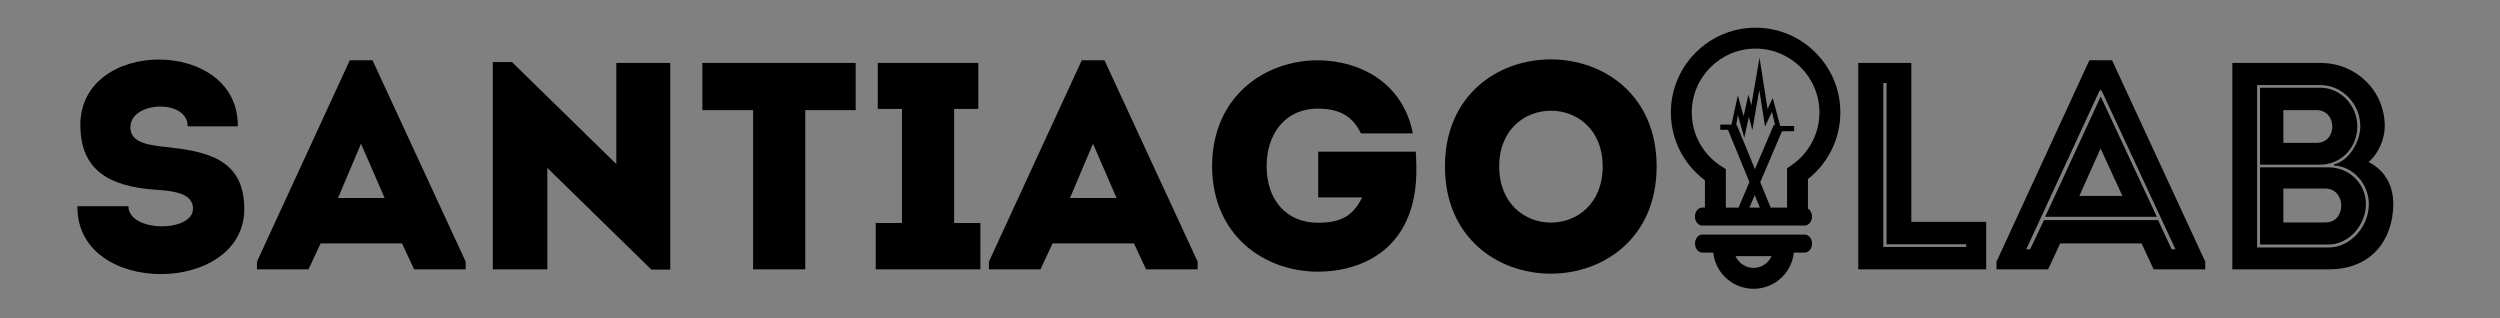 <?xml version="1.0" encoding="utf-8"?>
<!-- Generator: Adobe Illustrator 16.0.0, SVG Export Plug-In . SVG Version: 6.00 Build 0)  -->
<!DOCTYPE svg PUBLIC "-//W3C//DTD SVG 1.1//EN" "http://www.w3.org/Graphics/SVG/1.1/DTD/svg11.dtd">
<svg version="1.1" id="Layer_1" xmlns="http://www.w3.org/2000/svg" xmlns:xlink="http://www.w3.org/1999/xlink" x="0px" y="0px"
	 width="1665.511px" height="212px" viewBox="0 0 1665.511 212" enable-background="new 0 0 1665.511 212" xml:space="preserve">
<rect x="0" y="0" width="1665.511" height="212" fill="#808080" stroke="none"/>
<g>
	<g>
		<g>
			<path d="M128.569,138.954c0-9.623-11.393-11.783-25.14-12.568c-29.854-2.159-49.497-12.371-49.889-42.225
				c-1.18-59.32,105.666-59.32,104.883,0c-12.376,0-21.411,0-33.391,0c0-18.27-36.924-16.698-38.101-0.395
				c-0.788,10.411,9.425,12.568,21.797,13.945c27.302,2.944,54.014,7.068,54.014,41.441c0,57.741-111.952,58.724-111.166-1.768
				c11.784,0,21.998,0,33.978,0C85.555,154.864,128.569,155.063,128.569,138.954z"/>
		</g>
		<g>
			<path d="M267.812,162.133H213.6l-8.049,17.284H171.18v-5.107l61.868-134.146h15.121l62.064,134.146v5.107h-34.372
				L267.812,162.133z M240.509,95.749l-15.318,36.138h31.033L240.509,95.749z"/>
		</g>
		<g>
			<path d="M364.63,111.853v67.564c-12.18,0-24.354,0-36.338,0V41.339h12.768l69.527,67.963V41.931c11.981,0,23.961,0,35.944,0
				v137.683h-12.57L364.63,111.853z"/>
		</g>
		<g>
			<path d="M467.927,73.355c0-10.603,0-21.015,0-31.425h102.132c0,10.41,0,20.822,0,31.425h-33.586v106.062
				c-11.587,0-23.175,0-34.764,0V73.355H467.927z"/>
		</g>
		<g>
			<path d="M653.133,148.582c0,11.585,0,18.853,0,30.835c-23.376,0-46.354,0-69.726,0c0-11.982,0-19.25,0-30.835h17.48V72.57H584.78
				c0-11.782,0-19.052,0-30.64c22.391,0,44.584,0,66.975,0c0,11.588,0,18.857,0,30.64h-16.102v76.012H653.133z"/>
		</g>
		<g>
			<path d="M755.447,162.133h-54.206l-8.051,17.284h-34.373v-5.107l61.866-134.146h15.124l62.064,134.146v5.107h-34.369
				L755.447,162.133z M728.15,95.749l-15.321,36.138h31.03L728.15,95.749z"/>
		</g>
		<g>
			<path d="M877.999,40.163c27.69,0.196,56.563,14.533,63.242,48.711H906.67c-5.693-11.785-14.729-16.498-28.671-16.498
				c-22.195,0-34.178,17.281-34.178,38.3c0,22.782,13.358,37.709,34.178,37.709c14.138,0,23.174-3.733,29.456-16.89h-29.261v-30.447
				h65.012c0.786,13.75,0.786,26.914-3.932,40.268c-9.82,28.672-35.939,39.672-61.275,39.672c-34.966,0-70.315-23.373-70.511-70.312
				C807.684,63.732,843.033,40.163,877.999,40.163z"/>
		</g>
		<g>
			<path d="M962.636,110.87c0-95.061,141.02-95.061,141.02,0C1103.655,206.124,962.636,206.124,962.636,110.87z M1067.717,110.87
				c0-49.492-68.945-49.492-68.945,0C998.771,160.757,1067.717,160.757,1067.717,110.87z"/>
		</g>
		<g>
			<path d="M1273.329,147.794h49.891c0,11.785,0,19.838,0,31.623c-28.283,0-57.356,0-85.243,0V41.931c11.785,0,23.373,0,35.353,0
				C1273.329,113.03,1273.329,89.268,1273.329,147.794z M1309.861,162.722h-53.032c0-106.254,0-16.893,0-107.436h-2.157v109.203
				h55.189V162.722z"/>
		</g>
		<g>
			<path d="M1426.716,162.133h-54.21l-8.053,17.284h-34.367v-5.107l61.865-134.146h15.124l62.064,134.146v5.107h-34.372
				L1426.716,162.133z M1400.003,60.196h-1.175l-48.91,105.863h2.554l9.236-19.442h76.005l9.036,19.442h2.554L1400.003,60.196z
				 M1362.488,144.455h74.438l-37.315-79.939h-0.194L1362.488,144.455z M1413.952,130.513h-28.679l14.144-31.625L1413.952,130.513z"
				/>
		</g>
		<g>
			<path d="M1577.936,107.925c11.198,5.695,16.502,15.908,16.502,28.084c-0.197,23.962-14.735,43.408-42.819,43.408h-64.421V41.931
				h58.728c23.763,0,42.816,18.463,42.816,42.23C1588.742,92.409,1584.618,102.427,1577.936,107.925z M1503.696,56.661v108.22
				h47.526c14.928,0,26.909-14.138,26.909-28.872c0-12.962-10.01-25.139-23.174-25.727v-0.788
				c10.015-2.354,17.481-15.122,17.481-25.333c0-14.93-11.977-27.5-26.714-27.5H1503.696z M1505.658,58.431v51.26h40.066
				c14.144,0,24.747-11.586,24.747-25.529c0-13.75-10.995-25.73-24.747-25.73H1505.658z M1505.658,111.459v51.459h45.564
				c13.556,0,24.949-12.962,24.949-26.909s-11.394-24.55-24.949-24.55H1505.658z M1543.178,73.355
				c14.135,0,14.135,21.802,0.19,21.802h-22.191V73.355H1543.178z M1549.263,148.188h-28.086v-22.586h27.892
				C1563.205,125.603,1563.402,148.188,1549.263,148.188z"/>
		</g>
	</g>
	<g opacity="0.59">
		<g>
			<path stroke="#FFFFFF" stroke-width="7.782" stroke-miterlimit="10" d="M1144.587,150.62"/>
		</g>
	</g>
	<g>
		<g>
			<path stroke="#FFFFFF" stroke-width="7.782" stroke-miterlimit="10" d="M1142.799,148.829"/>
		</g>
	</g>
	<g opacity="0.59">
		<g>
			<path stroke="#FFFFFF" stroke-width="7.782" stroke-miterlimit="10" d="M1199.291,150.813"/>
		</g>
	</g>
	<g>
		<g>
			<path stroke="#FFFFFF" stroke-width="7.782" stroke-miterlimit="10" d="M1197.503,149.026"/>
		</g>
	</g>
	<g>
		<path d="M1202.321,168.284c0.016,0.007,0.041-0.016,0.058-0.016l-3.427,0.008L1202.321,168.284z"/>
		<path d="M1202.321,156.31l-68.239-0.035c-2.695-0.007-4.862,2.695-4.854,6.012c0,3.284,2.173,5.954,4.846,5.982h7.299
			c0.652,6.105,3.329,11.828,7.745,16.199c5.113,5.107,11.903,7.922,19.113,7.924h0.002c7.217,0,14-2.818,19.1-7.926
			c4.399-4.398,7.07-10.117,7.728-16.197h7.319c2.649-0.069,4.798-2.732,4.825-5.982
			C1207.188,158.961,1205.001,156.274,1202.321,156.31z M1177.48,174.618c-2.476,2.48-5.758,3.846-9.248,3.846c0,0,0,0-0.002,0
			c-3.496,0-6.788-1.369-9.291-3.873c-1.166-1.152-2.084-2.503-2.728-3.969h24.003
			C1179.566,172.095,1178.646,173.452,1177.48,174.618z"/>
	</g>
	<g>
		<path d="M1226.05,74.906c0-31.13-25.325-56.454-56.457-56.454c-31.127,0-56.454,25.324-56.454,56.454
			c0,17.929,8.414,34.56,22.693,45.214v18.163l-1.793-0.003c-2.698-0.014-4.862,2.693-4.855,6.01c0,3.284,2.171,5.957,4.846,5.982
			h68.306c2.649-0.069,4.798-2.732,4.825-5.982c-0.012-2.345-1.113-4.347-2.695-5.326v-19.67
			C1218.045,108.61,1226.05,92.286,1226.05,74.906z M1172.426,138.302l-6.948-0.002l3.543-8.312L1172.426,138.302z M1157.094,83.297
			l-0.456,0.186l1.146-6.875l4.248,15.198l3.07-13.988l2.313,8.883l4.626-26.858l3.846,24.456l4.614-9.79l2.118,9.044l-0.893-0.381
			l-12.587,29.531L1157.094,83.297z M1193.566,110.025l-3.028,2.075v26.213l-10.907-0.008l-6.938-16.936l14.465-33.935l8.111-0.019
			l-0.021-3.48l-9.264,0.027l-4.99-18.665l-3.438,7.287l-5.352-34.132l-5.487,31.777l-1.905-7.335l-3.188,14.54l-3.868-13.832
			l-4.244,19.396l-7.463,0.021l0.014,3.479l5.134-0.014l14.271,34.833l-7.234,16.974l-8.472-0.004v-25.6l-3.184-2.057
			c-12.218-7.896-19.512-21.252-19.512-35.728c0-23.448,19.079-42.526,42.525-42.526c23.451,0,42.53,19.078,42.53,42.526
			C1212.123,88.942,1205.184,102.069,1193.566,110.025z"/>
		<path d="M1202.277,150.288c0.017,0.007,0.042-0.016,0.058-0.016l-3.426,0.014L1202.277,150.288z"/>
	</g>
</g>
</svg>
